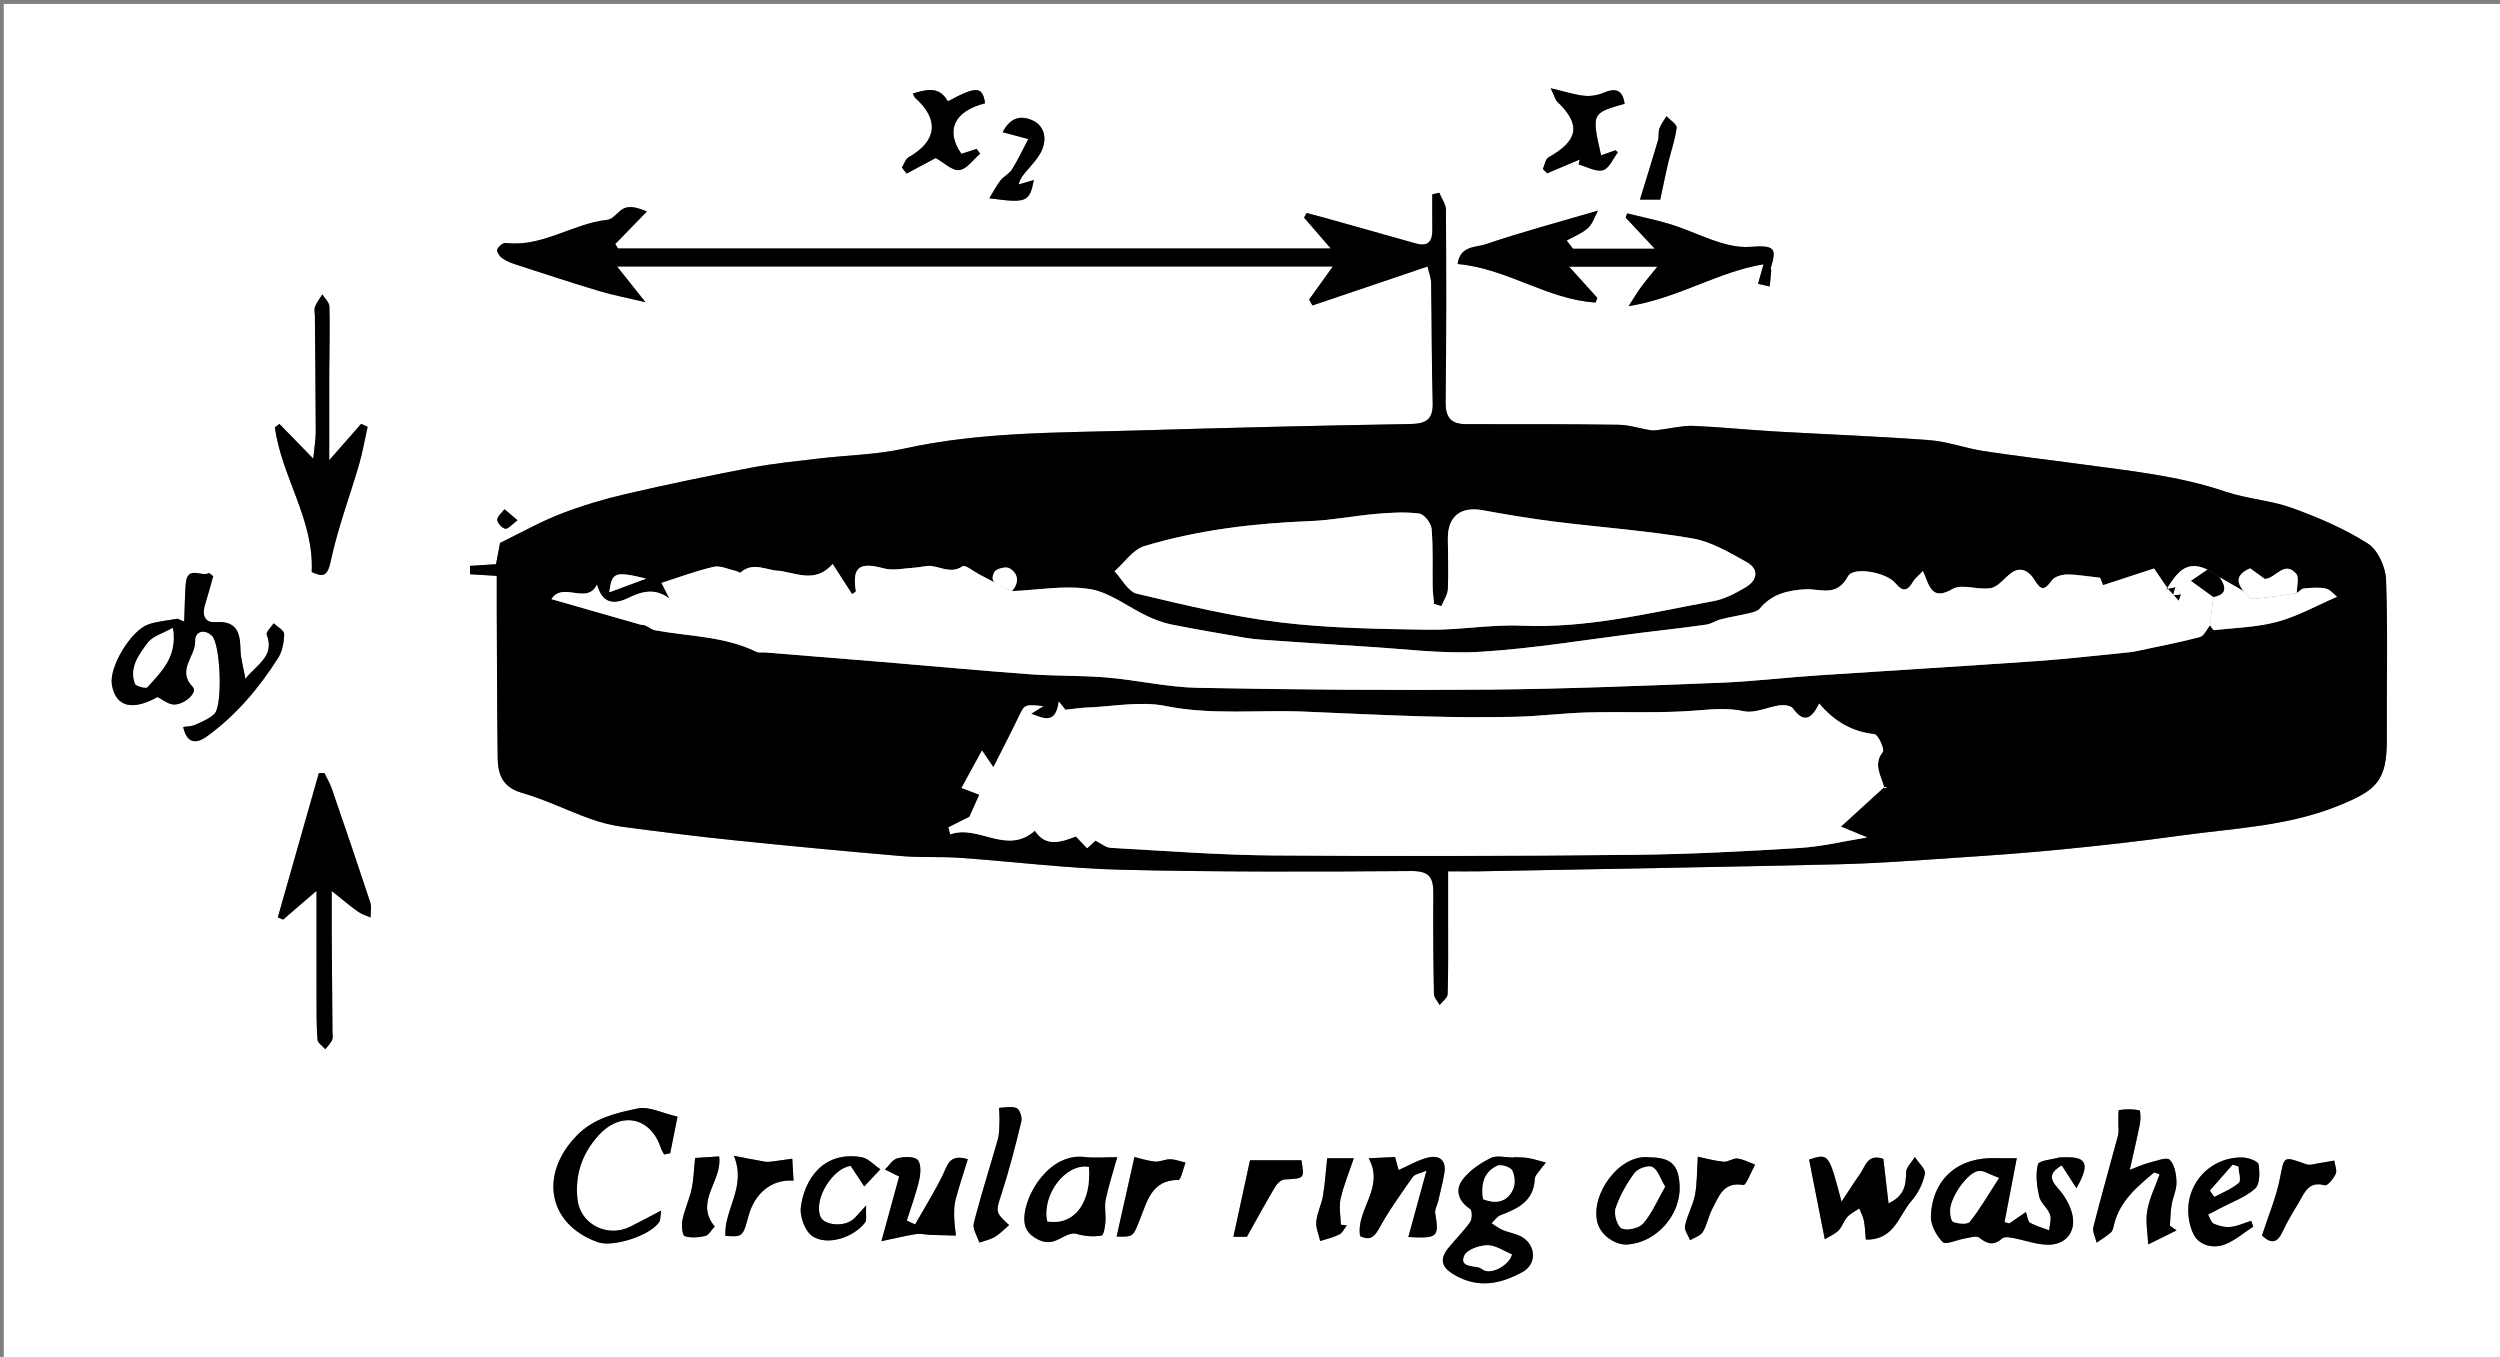 <?xml version="1.0" encoding="utf-8"?>
<!-- Generator: Adobe Illustrator 16.0.0, SVG Export Plug-In . SVG Version: 6.00 Build 0)  -->
<!DOCTYPE svg PUBLIC "-//W3C//DTD SVG 1.1//EN" "http://www.w3.org/Graphics/SVG/1.1/DTD/svg11.dtd">
<svg version="1.1" id="Layer_1" xmlns="http://www.w3.org/2000/svg" xmlns:xlink="http://www.w3.org/1999/xlink" x="0px" y="0px"
	 width="516.822px" height="280.539px" viewBox="0 0 516.822 280.539" enable-background="new 0 0 516.822 280.539"
	 xml:space="preserve">
<rect x="0" y="0" width="516.822" height="280.539" fill="#808080" stroke="none"/>
<g>
	<g>
		<path fill-rule="evenodd" clip-rule="evenodd" fill="#FFFFFF" d="M0.783,281.13c0-93.31,0-186.779,0-280.314
			c172.156,0,344.346,0,516.662,0c0,93.34,0,186.747,0,280.314C345.32,281.13,173.068,281.13,0.783,281.13z M275.112,51.364
			c-49.905,0-98.628,0-147.351,0c-0.194-0.305-0.388-0.61-0.581-0.915c2.182-2.241,4.363-4.481,6.544-6.722
			c-1.888-0.815-3.359-1.157-4.549-0.725c-1.323,0.48-2.322,2.303-3.579,2.437c-7.211,0.764-13.457,5.708-21.046,4.792
			c-0.556-0.067-1.48,0.708-1.753,1.309c-0.174,0.383,0.396,1.355,0.888,1.731c0.771,0.59,1.721,1.006,2.656,1.311
			c5.789,1.888,11.573,3.795,17.403,5.546c2.965,0.89,6.024,1.466,9.688,2.337c-2.319-2.913-3.947-4.957-5.876-7.379
			c49.441,0,98.31,0,147.98,0c-1.929,2.688-3.418,4.762-4.906,6.837c0.23,0.407,0.46,0.814,0.69,1.222
			c7.796-2.639,15.593-5.277,23.782-8.049c0.263,1.144,0.733,2.279,0.753,3.421c0.144,8.237,0.09,16.478,0.326,24.711
			c0.101,3.523-1.361,4.377-4.681,4.433c-18.834,0.314-37.666,0.774-56.495,1.333c-16.109,0.479-32.262,0.242-48.171,3.761
			c-5.681,1.256-11.619,1.332-17.43,2.023c-4.686,0.557-9.399,1.012-14.028,1.892c-8.693,1.655-17.365,3.451-25.983,5.453
			c-4.587,1.065-9.146,2.427-13.533,4.13c-4.17,1.617-8.101,3.852-12.485,5.984c-0.226,1.194-0.563,2.974-0.833,4.405
			c-2.091,0.133-3.74,0.237-5.389,0.341c0.007,0.575,0.014,1.15,0.021,1.725c1.647,0.101,3.294,0.202,5.518,0.338
			c0,2.347-0.01,4.797,0.002,7.248c0.049,10.108,0.051,20.219,0.189,30.327c0.046,3.405,0.954,6.118,4.98,7.271
			c4.794,1.371,9.327,3.63,14.036,5.331c2.189,0.79,4.498,1.391,6.802,1.699c7.738,1.033,15.488,2.001,23.254,2.802
			c11.482,1.183,22.976,2.272,34.477,3.252c3.975,0.338,8,0.074,11.983,0.355c11.14,0.783,22.259,2.203,33.407,2.468
			c19.981,0.475,39.979,0.42,59.968,0.265c3.988-0.03,4.548,1.627,4.521,4.815c-0.061,6.871,0.002,13.745,0.128,20.616
			c0.014,0.76,0.769,1.507,1.18,2.259c0.574-0.743,1.622-1.471,1.646-2.232c0.158-4.866,0.093-9.741,0.098-14.613
			c0.003-3.454,0-6.908,0-10.781c2.653,0,4.501,0.029,6.347-0.005c24.814-0.466,49.63-0.868,74.44-1.455
			c8.071-0.191,16.135-0.815,24.194-1.351c7.29-0.483,14.582-0.996,21.852-1.717c8.218-0.813,16.433-1.722,24.61-2.864
			c10.948-1.529,22.026-1.886,32.596-6.165c7.933-3.212,10.073-5.093,10.018-13.886c-0.069-10.952,0.241-21.914-0.157-32.852
			c-0.095-2.597-1.699-6.153-3.758-7.46c-4.833-3.068-10.232-5.393-15.645-7.35c-4.451-1.61-9.376-1.884-13.868-3.408
			c-9.686-3.289-19.754-4.273-29.771-5.649c-6.738-0.926-13.499-1.702-20.222-2.733c-3.752-0.576-7.415-1.962-11.174-2.245
			c-10.682-0.801-21.394-1.187-32.089-1.807c-5.57-0.322-11.128-0.909-16.701-1.138c-2.159-0.088-4.345,0.487-6.52,0.747
			c-0.724,0.086-1.474,0.272-2.175,0.167c-2.26-0.338-4.496-1.112-6.75-1.145c-10.49-0.152-20.982-0.133-31.475-0.127
			c-3.181,0.002-4.313-1.381-4.27-4.626c0.175-13.222,0.146-26.447,0.071-39.67c-0.007-1.182-0.896-2.359-1.374-3.54
			c-0.481,0.105-0.963,0.211-1.444,0.315c0,2.413-0.029,4.826,0.009,7.238c0.035,2.325-0.734,3.679-3.344,2.947
			c-6.373-1.787-12.741-3.589-19.113-5.378c-1.172-0.329-2.354-0.622-3.531-0.932c-0.177,0.316-0.354,0.632-0.532,0.948
			C271.24,46.893,272.892,48.799,275.112,51.364z M342.104,51.422c-6.259,0-11.589,0-16.919,0c-0.435-0.565-0.87-1.132-1.305-1.697
			c1.486-0.84,3.162-1.47,4.397-2.587c0.966-0.874,1.384-2.352,2.063-3.593c-8.239,2.419-15.803,4.434-23.196,6.947
			c-1.957,0.666-5.322,0.267-5.81,4.083c10.178,0.904,18.593,7.368,28.525,7.962c0.116-0.318,0.232-0.636,0.349-0.954
			c-1.824-2.025-3.649-4.049-5.815-6.452c6.304,0,11.923,0,18.238,0c-1.397,1.733-2.416,2.906-3.329,4.155
			c-0.846,1.158-1.58,2.398-2.627,4.008c10.368-1.684,18.507-7.128,27.903-8.661c-0.505,1.791-0.823,2.917-1.141,4.042
			c0.805,0.183,1.609,0.366,2.414,0.548c0.109-1.125,0.223-2.251,0.318-3.377c0.01-0.111-0.152-0.25-0.124-0.344
			c1.175-4.01,1.142-4.887-4.202-4.472c-5.433,0.422-11.149-3.076-16.774-4.747c-2.855-0.848-5.783-1.453-8.679-2.167
			c-0.109,0.287-0.219,0.574-0.328,0.861C337.904,46.941,339.745,48.905,342.104,51.422z M38.082,128.513
			c-0.467-0.203-0.933-0.405-1.4-0.607c-2.017,0.378-4.117,0.519-6.034,1.187c-3.549,1.236-8.097,8.734-7.522,12.39
			c0.584,3.717,3.183,6.061,9.457,2.612c0.953,0.509,1.854,1.233,2.871,1.48c2.205,0.536,5.562-2.356,4.424-3.521
			c-3.442-3.519,0.585-6.353,0.462-9.529c-0.075-1.923,1.79-2.638,3.449-1.128c1.816,1.651,2.312,14.434,0.543,16.167
			c-1.063,1.042-2.597,1.647-3.995,2.283c-0.73,0.333-1.625,0.307-2.458,0.445c0.701,3.132,2.393,3.737,4.887,1.939
			c6.053-4.363,10.76-9.983,14.731-16.212c0.882-1.384,1.224-3.288,1.252-4.961c0.012-0.722-1.404-1.468-2.171-2.205
			c-0.511,0.793-1.635,1.819-1.436,2.342c1.679,4.408-1.804,5.946-4.416,9.136c-0.467-2.646-0.985-4.311-1.012-5.983
			c-0.056-3.532-0.719-6.056-5.2-5.735c-2.316,0.166-2.758-1.619-2.109-3.674c0.607-1.923,1.115-3.876,1.667-5.817
			c-0.282-0.226-0.563-0.452-0.844-0.678c-1.544,0.997-4.544-1.812-4.842,2.387C38.203,123.386,38.178,125.952,38.082,128.513z
			 M67.066,159.813c-0.381,0.001-0.762,0.001-1.144,0.001c-2.829,9.942-5.657,19.885-8.486,29.827
			c0.361,0.156,0.722,0.313,1.083,0.468c2.013-1.731,4.026-3.463,6.916-5.949c0,8.118-0.012,14.947,0.005,21.775
			c0.007,2.989-0.029,5.986,0.189,8.962c0.052,0.702,1.053,1.335,1.617,2c0.479-0.617,1.09-1.177,1.394-1.871
			c0.232-0.528,0.092-1.226,0.088-1.848c-0.049-6.859-0.109-13.72-0.155-20.579c-0.016-2.43-0.002-4.859-0.002-8.411
			c2.465,1.957,3.904,3.195,5.448,4.285c0.762,0.538,1.717,0.802,2.585,1.19c-0.008-1.047,0.245-2.18-0.067-3.127
			c-2.59-7.868-5.268-15.707-7.963-23.539C68.195,161.894,67.575,160.872,67.066,159.813z M64.761,94.825
			c-2.864-2.94-4.937-5.067-7.009-7.195c-0.307,0.239-0.614,0.478-0.921,0.716c1.365,10.213,8.144,19.119,7.606,29.904
			c2.27,1.041,3.248,1.028,3.948-2.294c1.424-6.755,3.908-13.282,5.845-19.935c0.743-2.551,1.184-5.191,1.763-7.791
			c-0.444-0.204-0.889-0.408-1.333-0.612c-2.024,2.308-4.048,4.616-6.602,7.527c0-6.619-0.015-12.278,0.004-17.937
			c0.016-4.612,0.149-9.227,0.039-13.834c-0.02-0.851-0.951-1.68-1.462-2.52c-0.515,0.841-1.136,1.639-1.504,2.54
			c-0.219,0.535-0.045,1.232-0.04,1.856c0.068,7.985,0.167,15.971,0.182,23.956C65.28,90.91,64.974,92.614,64.761,94.825z
			 M429.256,245.624c3.264-5.672,1.585-6.585-3.111-6.348c-0.125,0.006-0.26-0.038-0.374-0.005c-1.563,0.453-4.25,0.618-4.465,1.433
			c-0.542,2.059-0.231,4.468,0.246,6.624c0.298,1.347,1.762,2.402,2.247,3.753c0.34,0.944-0.089,2.164-0.175,3.263
			c-1.337-0.501-2.741-0.88-3.976-1.565c-0.446-0.249-0.485-1.231-0.83-2.224c-1.339,0.926-2.378,1.645-3.416,2.363
			c-0.338-0.089-0.677-0.178-1.015-0.266c0.836-4.354,1.671-8.708,2.534-13.215c-1.871,0-2.987,0.044-4.098-0.007
			c-7.869-0.359-13.296,4.163-13.655,11.931c-0.084,1.82,1.125,4.07,2.453,5.421c0.612,0.622,2.94-0.492,4.502-0.74
			c1.033-0.164,2.479-0.664,3.061-0.186c1.695,1.396,3.041,1.667,4.765,0.137c0.418-0.371,1.438-0.215,2.141-0.084
			c2.364,0.442,4.697,1.323,7.065,1.406c3.835,0.135,6.131-2.632,5.223-6.35c-0.471-1.931-1.634-3.88-2.985-5.363
			c-1.92-2.108-1.471-3.325,0.82-4.695C427.222,242.472,428.127,243.876,429.256,245.624z M312.909,239.221
			c0,0.026,0,0.053-0.001,0.08c-1.618,0-3.511-0.536-4.796,0.119c-2.206,1.124-4.502,2.663-5.889,4.641
			c-1.407,2.008-0.694,4.328,1.709,5.867c0.434,0.277,0.445,2.064,0.001,2.699c-1.328,1.9-3.031,3.534-4.492,5.349
			c-1.857,2.309-1.537,3.96,1.219,5.569c4.953,2.893,9.592,1.883,14.124-0.611c2.774-1.526,2.823-5.151,0.146-7.021
			c-1.227-0.857-2.907-1.041-4.333-1.646c-0.803-0.342-1.505-0.923-2.252-1.396c0.621-0.573,1.147-1.403,1.882-1.678
			c3.584-1.338,6.82-2.905,7.046-7.413c0.018-0.346,0.196-0.725,0.404-1.013c0.602-0.83,1.259-1.621,1.894-2.429
			c-1.226-0.318-2.438-0.712-3.68-0.933C314.916,239.233,313.905,239.274,312.909,239.221z M385.718,256.255
			c5.938,0.144,6.8-5.027,9.472-8.041c1.335-1.507,2.344-3.569,2.734-5.532c0.197-0.984-1.318-2.312-2.059-3.483
			c-0.642,1.06-1.806,2.111-1.819,3.178c-0.034,2.591-0.286,4.815-3.629,6.404c-0.396-3.383-0.743-6.355-1.075-9.205
			c-3.286-1.133-3.701,1.543-4.83,3.135c-1.149,1.62-2.209,3.304-3.816,5.725c-2.635-10.015-2.635-10.015-6.7-8.725
			c1.048,5.322,2.078,10.557,3.242,16.475c0.924-0.569,2.046-1.027,2.84-1.815c0.769-0.765,1.078-1.978,1.814-2.789
			c0.665-0.732,1.636-1.187,2.471-1.764c0.333,0.854,0.798,1.684,0.966,2.57C385.572,253.673,385.603,255,385.718,256.255z
			 M445.343,242.356c0.372,0.145,0.742,0.288,1.114,0.433c-0.886,2.489-2.11,4.92-2.556,7.485c-0.391,2.249,0.094,4.649,0.192,6.982
			c1.955-0.967,3.91-1.935,5.866-2.901c-0.46-0.319-0.92-0.639-1.379-0.958c0.106-1.429,0.115-2.873,0.347-4.28
			c0.263-1.593,1.051-3.16,1.012-4.724c-0.041-1.608-0.373-3.65-1.404-4.636c-0.65-0.62-2.841,0.271-4.304,0.635
			c-1.135,0.282-2.212,0.798-3.956,1.449c0.769-3.424,1.515-6.496,2.119-9.597c0.176-0.905,0.098-2.669-0.122-2.712
			c-1.372-0.267-2.834-0.262-4.219-0.043c-0.182,0.028-0.096,1.794-0.121,2.755c-0.021,0.82,0.142,1.685-0.063,2.453
			c-1.688,6.322-3.504,12.612-5.105,18.956c-0.242,0.959,0.428,2.147,0.675,3.229c1.001-0.699,2.076-1.317,2.97-2.135
			c0.406-0.371,0.503-1.123,0.655-1.725C438.279,248.214,441.848,245.316,445.343,242.356z M140.063,230.841
			c-3.273-0.748-5.923-2.169-8.177-1.698c-4.523,0.944-9.167,2.001-12.695,5.656c-7.833,8.118-5.856,18.354,4.407,22
			c3.116,1.106,10.825-1.368,12.658-4.154c0.336-0.511,0.245-1.303,0.417-2.384c-2.398,1.255-4.367,2.318-6.365,3.322
			c-4.686,2.354-10.31-0.447-10.916-5.533c-0.607-5.092,0.937-9.623,4.373-13.373c4.652-5.076,10.796-3.728,12.873,2.694
			c0.146,0.452,0.434,0.859,0.656,1.287c0.417-0.081,0.833-0.162,1.251-0.243C139.065,235.814,139.586,233.215,140.063,230.841z
			 M185.882,243.223c-1.07,3.904-2.198,8.017-3.663,13.358c3.169-0.66,5.178-1.159,7.218-1.468c0.919-0.139,1.896,0.131,2.849,0.167
			c1.773,0.067,3.548,0.098,5.322,0.146c-0.127-1.31-0.337-2.618-0.358-3.929c-0.02-1.178-0.005-2.404,0.296-3.529
			c0.747-2.786,1.666-5.525,2.527-8.324c-3.862-1.181-4.187,1.26-5.183,3.281c-1.722,3.492-3.79,6.815-5.713,10.21
			c-0.573-0.267-1.146-0.533-1.719-0.799c0.881-2.811,1.918-5.584,2.575-8.446c0.308-1.34,0.408-3.402-0.356-4.128
			c-0.805-0.764-2.838-0.649-4.174-0.302c-0.983,0.256-1.708,1.503-2.549,2.309C183.88,242.229,184.804,242.688,185.882,243.223z
			 M230.963,239.226c-2.546,0-4.667,0.216-6.729-0.04c-7.182-0.89-12.321,7.568-12.476,12.541c-0.061,1.974,0.604,3.405,2.892,4.545
			c3.448,1.716,5.057-1.425,7.612-1.269c1.841,0.549,3.697,0.729,5.467,0.417c0.423-0.074,0.71-1.781,0.787-2.759
			c0.122-1.558-0.244-3.186,0.063-4.689C229.139,245.22,230.038,242.536,230.963,239.226z M291.145,255.729
			c6.132,0.32,6.382-0.016,5.551-4.918c-0.129-0.763,0.416-1.631,0.608-2.46c0.444-1.926,0.938-3.843,1.273-5.788
			c0.468-2.705-1.002-3.843-3.422-3.247c-2.017,0.496-3.877,1.625-6.024,2.569c-0.197-0.728-0.452-1.668-0.731-2.697
			c-1.927,0.094-3.587,0.175-5.452,0.267c3.394,6.142-2.669,10.564-1.779,16.081c1.716,0.827,2.771,0.531,3.896-1.53
			c2.038-3.735,4.558-7.215,7.004-10.711c0.402-0.575,1.461-0.691,2.838-1.29C293.541,246.984,292.4,251.146,291.145,255.729z
			 M341.006,239.26c-6.14-0.808-12.261,7.6-10.776,13.458c0.655,2.585,3.652,4.784,6.357,4.548
			c5.925-0.518,10.87-6.124,10.641-12.064C347.057,240.81,345.464,239.287,341.006,239.26z M465.793,253.592
			c-0.132-0.405-0.264-0.811-0.396-1.216c-1.408,0.441-2.793,1.1-4.233,1.258c-1.145,0.126-2.433-0.181-3.505-0.646
			c-0.564-0.245-0.804-1.24-1.189-1.896c0.869-0.455,1.741-0.904,2.607-1.365c2.419-1.287,5.146-2.232,7.122-4.013
			c0.997-0.897,0.979-3.365,0.709-5.007c-0.108-0.658-2.113-1.389-3.274-1.423c-5.177-0.154-9.91,3.34-11.045,8.691
			c-0.491,2.317-0.146,5.283,0.963,7.338c1.177,2.179,4.078,2.91,6.565,1.876C462.156,256.342,463.912,254.816,465.793,253.592z
			 M320.581,18.244c0.828,1.747,0.952,2.399,1.342,2.771c4.959,4.731,4.412,8.04-1.794,11.509c-0.64,0.357-0.793,1.586-1.172,2.41
			c0.294,0.296,0.588,0.593,0.881,0.89c2.246-0.949,4.492-1.896,6.738-2.844c-0.074,0.344-0.148,0.688-0.222,1.031
			c1.693,0.458,3.564,1.57,5.028,1.175c1.273-0.344,2.088-2.39,3.08-3.702c0.009-0.01-0.318-0.274-0.479-0.421
			c-0.987,0.346-1.974,0.692-2.993,1.048c-1.977-8.709-1.969-8.727,4.866-10.654c-0.418-2.828-1.743-3.397-4.442-2.246
			c-1.19,0.508-2.651,0.729-3.935,0.587C325.484,19.578,323.534,18.937,320.581,18.244z M193.435,32.669
			c1.679,0.931,3.384,2.653,4.882,2.49c1.541-0.169,2.88-2.178,4.308-3.382c-0.241-0.33-0.481-0.66-0.721-0.99
			c-1.059,0.338-2.117,0.678-3.159,1.012c-3.365-4.836-1.481-8.832,4.899-10.449c-0.526-3.531-1.759-3.604-7.688-0.401
			c-1.814-3.215-4.426-2.45-7.25-1.616c0.256,0.489,0.32,0.758,0.489,0.908c5.041,4.454,4.519,8.945-1.34,12.257
			c-0.657,0.372-0.944,1.398-1.402,2.121c0.32,0.422,0.64,0.845,0.96,1.267C189.459,34.792,191.507,33.698,193.435,32.669z
			 M208.601,253.271c-2.961-2.778-2.768-2.717-1.486-6.705c1.559-4.847,2.826-9.794,4.024-14.744
			c0.202-0.836-0.334-2.47-0.964-2.746c-1.023-0.448-2.404-0.08-3.635-0.057c0.031,0.972,0.116,1.944,0.079,2.914
			c-0.045,1.187-0.01,2.422-0.328,3.546c-1.639,5.811-3.5,11.562-4.984,17.41c-0.294,1.157,0.73,2.649,1.146,3.987
			c1.075-0.376,2.235-0.606,3.201-1.169C206.669,255.117,207.497,254.207,208.601,253.271z M175.858,241.026
			c1.201,1.812,2.004,3.025,2.807,4.238c1.108-1.183,2.217-2.365,3.325-3.546c-1.305-0.866-2.522-2.279-3.931-2.507
			c-8.088-1.308-11.846,4.858-12.509,10.433c-0.229,1.923,0.928,4.963,2.45,5.942c3.1,1.992,8.451,0.239,10.826-2.842
			c0.412-0.536,0.13-1.608,0.22-3.532c-1.518,1.618-2.09,2.418-2.838,2.988c-1.976,1.508-5.904,1.054-6.596-0.684
			C168.108,247.739,172.304,241.42,175.858,241.026z M467.621,255.414c1.891,1.8,3.168,1.547,4.236-0.763
			c0.951-2.054,2.128-4.01,3.305-5.95c1.225-2.021,2.013-4.652,5.466-3.661c0.509,0.146,1.805-1.398,2.233-2.38
			c0.317-0.728-0.18-1.812-0.314-2.736c-0.981,0.17-1.961,0.364-2.947,0.503c-0.955,0.134-2.04,0.547-2.858,0.254
			c-4.806-1.722-4.485-1.72-5.427,2.984C470.529,247.59,468.932,251.354,467.621,255.414z M350.992,239.13
			c-0.218,3.269-0.144,5.66-0.597,7.946c-0.429,2.163-1.605,4.176-2.059,6.337c-0.185,0.878,0.673,1.974,1.056,2.97
			c0.903-0.556,2.147-0.906,2.635-1.714c0.882-1.463,1.155-3.283,1.967-4.804c1.352-2.528,2.265-5.632,6.42-4.894
			c0.536,0.095,1.59-2.729,2.404-4.2c-1.209-0.446-2.391-1.115-3.635-1.266c-0.921-0.11-1.952,0.75-2.882,0.656
			C354.34,239.963,352.413,239.423,350.992,239.13z M230.839,255.631c3.6,0.087,3.389-0.041,4.799-3.511
			c1.499-3.686,2.38-8.216,7.992-8.2c0.482,0.002,0.97-2.327,1.456-3.574c-1.053-0.246-2.102-0.664-3.16-0.69
			c-1.057-0.027-2.152,0.589-3.181,0.475c-1.703-0.188-3.366-0.737-4.222-0.94C233.211,245.049,232.053,250.217,230.839,255.631z
			 M149.957,255.481c3.504,0.29,3.64,0.17,4.764-4.055c1.257-4.722,4.781-7.705,9.324-7.352c-0.091-1.563-0.177-3.051-0.264-4.538
			c-1.371,0.193-2.74,0.402-4.114,0.574c-0.51,0.063-1.045,0.129-1.543,0.043c-1.979-0.341-3.946-0.74-6.401-1.21
			C154.372,245.422,149.671,249.975,149.957,255.481z M258.414,239.86c-1.157,5.337-2.282,10.527-3.431,15.826
			c1.178,0,2.357,0,2.777,0c2.138-3.811,3.943-7.136,5.878-10.386c0.393-0.661,1.249-1.44,1.928-1.475
			c4.122-0.211,4.125-0.145,3.468-3.966C265.218,239.86,261.47,239.86,258.414,239.86z M204.527,40.984
			c7.716,1.05,8.296,0.801,9.198-3.761c-1.136,0.327-2.147,0.619-3.159,0.91c0.383-1.451,1.216-2.262,1.965-3.145
			c0.873-1.029,1.81-2.042,2.477-3.201c1.653-2.866,0.999-5.783-1.638-6.936c-2.843-1.243-4.804-0.067-6.086,2.479
			c1.899,0.508,3.595,0.962,5.291,1.416c-1.104,2.1-2.11,4.26-3.355,6.272c-0.561,0.906-1.707,1.43-2.388,2.286
			C206.032,38.309,205.448,39.486,204.527,40.984z M147.754,253.555c-4.305-5.152,1.661-9.438,0.911-14.491
			c-2.089,0.136-3.945,0.257-4.958,0.322c-0.279,2.607-0.318,4.569-0.734,6.449c-0.476,2.15-1.445,4.194-1.887,6.35
			c-0.225,1.095-0.059,3.156,0.45,3.34c1.272,0.458,2.882,0.282,4.273-0.022C146.495,255.352,146.994,254.354,147.754,253.555z
			 M279.867,239.452c-2.243,0-4.158,0-5.502,0c-0.294,2.764-0.446,5.282-0.866,7.757c-0.307,1.806-1.21,3.527-1.385,5.332
			c-0.125,1.3,0.513,2.674,0.81,4.015c1.325-0.435,2.718-0.734,3.947-1.357c0.66-0.335,1.04-1.223,1.547-1.86
			c-0.41-0.056-0.82-0.11-1.23-0.165c-0.043-1.789-0.426-3.654-0.049-5.351C277.747,245.085,278.856,242.459,279.867,239.452z
			 M343.214,41.266c0.616-2.861,1.091-5.263,1.656-7.642c0.573-2.412,1.438-4.777,1.736-7.216c0.085-0.7-1.352-1.586-2.09-2.387
			c-0.501,0.84-1.134,1.631-1.461,2.534c-0.277,0.765-0.073,1.697-0.307,2.49c-1.169,3.981-2.411,7.941-3.724,12.22
			C340.588,41.266,342.012,41.266,343.214,41.266z M106.987,107.561c-1.195-1.019-1.943-1.656-2.692-2.293
			c-0.536,0.725-1.489,1.451-1.486,2.176c0.001,0.661,0.96,1.734,1.636,1.856C105.026,109.405,105.802,108.422,106.987,107.561z"/>
		<path fill-rule="evenodd" clip-rule="evenodd" d="M275.112,51.364c-2.221-2.564-3.872-4.471-5.523-6.377
			c0.178-0.316,0.355-0.632,0.532-0.948c1.178,0.31,2.359,0.603,3.531,0.932c6.372,1.789,12.74,3.591,19.113,5.378
			c2.609,0.732,3.379-0.622,3.344-2.947c-0.038-2.412-0.009-4.825-0.009-7.238c0.481-0.104,0.963-0.21,1.444-0.315
			c0.479,1.18,1.367,2.357,1.374,3.54c0.075,13.224,0.104,26.448-0.071,39.67c-0.043,3.245,1.089,4.628,4.27,4.626
			c10.492-0.006,20.984-0.025,31.475,0.127c2.254,0.032,4.49,0.806,6.75,1.145c0.701,0.105,1.451-0.081,2.175-0.167
			c2.175-0.26,4.36-0.835,6.52-0.747c5.573,0.229,11.131,0.816,16.701,1.138c10.695,0.62,21.407,1.006,32.089,1.807
			c3.759,0.282,7.422,1.669,11.174,2.245c6.723,1.031,13.483,1.807,20.222,2.733c10.017,1.376,20.085,2.36,29.771,5.649
			c4.492,1.524,9.417,1.798,13.868,3.408c5.412,1.958,10.812,4.282,15.645,7.35c2.059,1.307,3.663,4.863,3.758,7.46
			c0.398,10.938,0.088,21.9,0.157,32.852c0.056,8.793-2.085,10.674-10.018,13.886c-10.569,4.279-21.647,4.636-32.596,6.165
			c-8.178,1.143-16.393,2.051-24.61,2.864c-7.27,0.721-14.562,1.233-21.852,1.717c-8.06,0.535-16.123,1.159-24.194,1.351
			c-24.811,0.587-49.626,0.989-74.44,1.455c-1.846,0.034-3.693,0.005-6.347,0.005c0,3.873,0.003,7.327,0,10.781
			c-0.005,4.872,0.061,9.747-0.098,14.613c-0.024,0.762-1.072,1.489-1.646,2.232c-0.411-0.752-1.166-1.499-1.18-2.259
			c-0.126-6.871-0.188-13.745-0.128-20.616c0.027-3.188-0.532-4.846-4.521-4.815c-19.988,0.155-39.987,0.21-59.968-0.265
			c-11.148-0.265-22.267-1.685-33.407-2.468c-3.983-0.281-8.008-0.018-11.983-0.355c-11.501-0.979-22.995-2.069-34.477-3.252
			c-7.766-0.801-15.516-1.769-23.254-2.802c-2.305-0.309-4.613-0.909-6.802-1.699c-4.709-1.701-9.242-3.96-14.036-5.331
			c-4.026-1.152-4.934-3.865-4.98-7.271c-0.138-10.107-0.14-20.218-0.189-30.327c-0.012-2.451-0.002-4.901-0.002-7.248
			c-2.223-0.136-3.871-0.237-5.518-0.338c-0.007-0.574-0.014-1.149-0.021-1.725c1.649-0.104,3.298-0.208,5.389-0.341
			c0.271-1.431,0.608-3.211,0.833-4.405c4.384-2.132,8.315-4.367,12.485-5.984c4.388-1.703,8.946-3.065,13.533-4.13
			c8.619-2.002,17.291-3.798,25.983-5.453c4.629-0.88,9.342-1.335,14.028-1.892c5.811-0.691,11.749-0.767,17.43-2.023
			c15.91-3.52,32.062-3.283,48.171-3.761c18.829-0.559,37.661-1.019,56.495-1.333c3.319-0.056,4.781-0.909,4.681-4.433
			c-0.236-8.233-0.183-16.474-0.326-24.711c-0.02-1.143-0.49-2.277-0.753-3.421c-8.189,2.772-15.986,5.41-23.782,8.049
			c-0.23-0.407-0.46-0.814-0.69-1.222c1.488-2.075,2.978-4.149,4.906-6.837c-49.67,0-98.539,0-147.98,0
			c1.929,2.422,3.557,4.466,5.876,7.379c-3.664-0.872-6.723-1.447-9.688-2.337c-5.831-1.75-11.615-3.658-17.403-5.546
			c-0.935-0.305-1.885-0.721-2.656-1.311c-0.492-0.376-1.063-1.348-0.888-1.731c0.272-0.602,1.197-1.376,1.753-1.309
			c7.59,0.917,13.835-4.027,21.046-4.792c1.257-0.133,2.256-1.957,3.579-2.437c1.189-0.432,2.661-0.091,4.549,0.725
			c-2.181,2.241-4.363,4.481-6.544,6.722c0.193,0.305,0.387,0.61,0.581,0.915C176.484,51.364,225.207,51.364,275.112,51.364z
			 M463.89,122.241c-1.683-0.969-3.365-1.938-5.047-2.907c-0.831-0.522-1.663-1.044-2.494-1.567
			c-4.543-2.242-6.482,0.959-8.471,4.051l0.184-0.248c-0.869-1.276-1.739-2.552-2.761-4.051c-3.06,1.002-6.637,2.174-10.54,3.453
			c-0.182-0.453-0.551-1.374-0.615-1.535c-2.7-0.291-4.778-0.684-6.852-0.669c-1.067,0.007-2.556,0.432-3.11,1.204
			c-1.462,2.033-2.19,2.266-3.623-0.106c-0.897-1.487-2.614-2.976-4.761-1.429c-1.439,1.037-2.674,2.845-4.22,3.135
			c-2.594,0.486-5.947-0.969-7.938,0.188c-4.409,2.562-4.763-0.697-6.121-3.708c-0.865,0.922-1.627,1.494-2.068,2.251
			c-1.145,1.965-2.139,2.075-3.631,0.249c-1.797-2.203-8.658-3.523-9.805-1.393c-2.36,4.384-5.725,2.487-8.837,2.665
			c-3.605,0.206-6.926,0.992-9.383,3.987c-0.449,0.548-1.402,0.769-2.168,0.953c-1.93,0.466-3.898,0.769-5.824,1.25
			c-1.053,0.263-2.02,0.962-3.074,1.112c-4.531,0.643-9.081,1.152-13.624,1.713c-11.002,1.357-21.972,3.23-33.016,3.901
			c-7.898,0.48-15.898-0.613-23.848-1.078c-7.063-0.412-14.119-0.917-21.177-1.401c-1.239-0.085-2.482-0.21-3.705-0.422
			c-5.081-0.879-10.169-1.727-15.224-2.742c-1.733-0.348-3.44-1.011-5.047-1.769c-3.944-1.86-7.657-4.883-11.768-5.544
			c-5.213-0.839-10.727,0.194-16.11,0.42c1.496-1.777,1.381-3.587-0.541-4.734c-0.685-0.409-2.738,0.103-3.096,0.769
			c-1.296,2.415,1.091,2.676,2.494,3.449c-1.883-0.984-3.764-1.973-5.648-2.954c-1.166-0.608-2.877-2.023-3.411-1.669
			c-2.325,1.544-4.317,0.228-6.461-0.049c-1.067-0.138-2.193,0.259-3.298,0.32c-2.197,0.122-4.538,0.703-6.569,0.158
			c-5.048-1.355-6.563-0.28-5.741,4.755c0.016,0.096-0.328,0.25-0.795,0.586c-1.275-1.981-2.54-3.944-4.014-6.235
			c-3.245,3.659-6.722,2.211-10.123,1.552c-0.236-0.045-0.471-0.089-0.706-0.133c-2.736,0.008-5.56-2.049-8.218,0.353
			c-0.123,0.111-0.643-0.272-0.995-0.349c-1.524-0.331-3.175-1.161-4.558-0.843c-3.646,0.836-7.177,2.175-10.783,3.323
			c0.642,1.262,1.146,2.256,1.652,3.25c-3.006-2.308-5.822-1.454-8.505-0.146c-3.178,1.548-5.404,1.052-6.499-2.73
			c-2.085,4.248-7.056-0.747-9.397,2.977c6.515,1.866,12.537,3.59,18.559,5.314c1.012-0.138,1.854,0.937,2.861,1.123
			c7.011,1.295,14.306,1.198,20.917,4.441c0.517,0.253,1.232,0.095,1.854,0.146c8.017,0.646,16.035,1.283,24.05,1.95
			c10.209,0.85,20.412,1.807,30.628,2.554c5.338,0.391,10.719,0.228,16.049,0.682c6.233,0.532,12.422,2.004,18.648,2.121
			c20.111,0.38,40.232,0.542,60.347,0.369c15.911-0.138,31.821-0.801,47.725-1.417c6.637-0.257,13.249-1.057,19.88-1.502
			c15.231-1.021,30.472-1.919,45.7-2.989c6.404-0.45,12.787-1.207,19.179-1.832c0.494-0.048,0.985-0.15,1.472-0.255
			c4.307-0.921,8.641-1.743,12.895-2.865c0.859-0.227,1.414-1.601,2.109-2.446c0.285,0.355,0.607,1.042,0.851,1.015
			c4.383-0.483,8.88-0.596,13.097-1.735c4.134-1.116,7.98-3.295,12.31-5.161c-0.629-0.482-1.399-1.495-2.345-1.7
			c-1.445-0.312-3.02-0.148-4.522-0.011c-0.508,0.047-0.968,0.628-1.45,0.966c-0.015-1.376,0.544-3.267-0.147-4.036
			c-2.475-2.756-4.124,0.925-6.444,1.113c-0.904-0.653-1.969-1.422-3.063-2.211C462.773,118.543,461.896,119.999,463.89,122.241z
			 M389.532,162.953c-0.486-2.465-2.464-4.771-0.291-7.535c0.399-0.508-0.983-3.563-1.738-3.645
			c-4.668-0.509-8.312-2.654-11.42-6.336c-1.56,3.185-3.176,4.182-5.454,0.984c-0.407-0.571-1.809-0.73-2.688-0.612
			c-2.495,0.338-5.121,1.696-7.396,1.22c-3.369-0.705-6.436-0.429-9.785-0.154c-7.482,0.613-15.043,0.2-22.565,0.405
			c-4.963,0.135-9.913,0.782-14.876,0.897c-6.235,0.146-12.48,0.096-18.716-0.074c-8.326-0.229-16.647-0.645-24.97-0.994
			c-9.552-0.401-19.095,0.771-28.69-1.161c-5.21-1.05-10.871,0.118-16.327,0.324c-1.272,0.049-2.539,0.258-4.362,0.452
			c0.019,0.023-0.478-0.588-1.377-1.695c-0.626,4.903-3.264,3.402-5.709,2.519c0.714-0.446,1.429-0.892,2.52-1.572
			c-3.934-0.383-3.863-0.349-5.082,2.188c-1.713,3.565-3.543,7.074-5.244,10.448c-0.912-1.34-1.76-2.585-2.355-3.459
			c-1.542,2.821-2.882,5.273-4.226,7.732c1.139,0.432,2.338,0.887,3.679,1.396c-0.849,1.9-1.543,3.454-2.043,4.573
			c-1.665,0.838-3.003,1.511-4.342,2.185c0.127,0.48,0.254,0.961,0.381,1.442c5.796-2.103,11.663,4.414,17.489-0.768
			c2.18,3.431,5.323,2.43,8.465,1.197c0.742,0.776,1.484,1.554,2.332,2.439c0.767-0.704,1.38-1.266,1.719-1.576
			c1.156,0.57,2.126,1.437,3.142,1.493c11.186,0.623,22.377,1.49,33.572,1.578c24.853,0.193,49.709,0.113,74.562-0.13
			c11.424-0.112,22.851-0.711,34.256-1.414c4.711-0.29,9.371-1.435,14.007-2.184c-1.909-0.784-3.93-1.613-5.438-2.232
			c3.184-2.904,6.091-5.557,8.999-8.209c0.194,0.05,0.389,0.1,0.582,0.149C389.939,162.869,389.735,162.91,389.532,162.953z
			 M297.974,125.306c-0.505-0.155-1.01-0.31-1.516-0.464c-0.101-1.188-0.272-2.373-0.291-3.562
			c-0.062-3.994,0.124-8.005-0.219-11.972c-0.1-1.163-1.54-3.012-2.546-3.141c-2.918-0.373-5.94-0.189-8.898,0.065
			c-4.552,0.391-9.071,1.316-13.625,1.493c-11.638,0.452-23.145,1.812-34.292,5.165c-2.367,0.712-4.132,3.422-6.175,5.212
			c1.524,1.598,2.809,4.199,4.61,4.627c9.794,2.327,19.643,4.712,29.613,5.927c10.11,1.231,20.38,1.354,30.587,1.521
			c6.438,0.105,12.91-1.111,19.328-0.833c13.548,0.587,26.527-2.665,39.638-5.073c2.339-0.43,4.628-1.635,6.703-2.877
			c2.533-1.517,2.701-3.781,0.209-5.178c-3.585-2.008-7.36-4.251-11.307-4.925c-9.371-1.599-18.897-2.264-28.344-3.448
			c-4.997-0.626-9.974-1.461-14.93-2.362c-4.557-0.827-7.226,1.243-7.209,5.849c0.013,3.492,0.17,6.989,0.012,10.472
			C299.268,122.989,298.445,124.14,297.974,125.306z M125.958,122.438c2.51-0.929,5.067-1.876,7.625-2.822
			C127.028,118.032,126.51,118.295,125.958,122.438z"/>
		<path fill-rule="evenodd" clip-rule="evenodd" d="M342.104,51.422c-2.359-2.517-4.2-4.481-6.041-6.445
			c0.109-0.287,0.219-0.574,0.328-0.861c2.896,0.715,5.823,1.319,8.679,2.167c5.625,1.671,11.342,5.169,16.774,4.747
			c5.344-0.415,5.377,0.461,4.202,4.472c-0.028,0.094,0.134,0.232,0.124,0.344c-0.096,1.126-0.209,2.252-0.318,3.377
			c-0.805-0.182-1.609-0.365-2.414-0.548c0.317-1.126,0.636-2.251,1.141-4.042c-9.396,1.532-17.535,6.977-27.903,8.661
			c1.047-1.609,1.781-2.85,2.627-4.008c0.913-1.249,1.932-2.422,3.329-4.155c-6.315,0-11.935,0-18.238,0
			c2.166,2.403,3.991,4.427,5.815,6.452c-0.116,0.318-0.232,0.636-0.349,0.954c-9.933-0.595-18.348-7.059-28.525-7.962
			c0.487-3.817,3.853-3.417,5.81-4.083c7.394-2.514,14.957-4.528,23.196-6.947c-0.679,1.241-1.097,2.719-2.063,3.593
			c-1.235,1.117-2.911,1.747-4.397,2.587c0.435,0.565,0.87,1.132,1.305,1.697C330.516,51.422,335.846,51.422,342.104,51.422z"/>
		<path fill-rule="evenodd" clip-rule="evenodd" d="M38.082,128.513c0.096-2.561,0.121-5.127,0.302-7.681
			c0.298-4.198,3.297-1.39,4.842-2.387c0.281,0.226,0.563,0.452,0.844,0.678c-0.551,1.94-1.059,3.894-1.667,5.817
			c-0.648,2.055-0.207,3.839,2.109,3.674c4.481-0.321,5.145,2.203,5.2,5.735c0.027,1.673,0.545,3.338,1.012,5.983
			c2.612-3.19,6.095-4.729,4.416-9.136c-0.199-0.522,0.925-1.548,1.436-2.342c0.767,0.736,2.184,1.482,2.171,2.205
			c-0.028,1.674-0.37,3.578-1.252,4.961c-3.972,6.229-8.678,11.849-14.731,16.212c-2.494,1.798-4.187,1.192-4.887-1.939
			c0.833-0.139,1.728-0.112,2.458-0.445c1.397-0.636,2.932-1.241,3.995-2.283c1.768-1.733,1.272-14.516-0.543-16.167
			c-1.659-1.509-3.524-0.794-3.449,1.128c0.123,3.176-3.904,6.01-0.462,9.529c1.138,1.164-2.219,4.057-4.424,3.521
			c-1.017-0.247-1.917-0.972-2.871-1.479c-6.273,3.447-8.872,1.104-9.456-2.613c-0.575-3.655,3.974-11.153,7.522-12.39
			c1.917-0.667,4.017-0.809,6.034-1.187C37.149,128.108,37.615,128.311,38.082,128.513z M35.743,129.806
			c-2.078,1.177-4.196,1.725-5.206,3.091c-1.779,2.409-3.859,5.083-2.624,8.45c0.19,0.517,2.282,1.025,2.552,0.716
			C33.243,138.883,36.704,135.944,35.743,129.806z"/>
		<path fill-rule="evenodd" clip-rule="evenodd" d="M67.066,159.813c0.509,1.059,1.128,2.08,1.508,3.185
			c2.695,7.832,5.373,15.671,7.963,23.539c0.312,0.947,0.059,2.08,0.067,3.127c-0.868-0.389-1.823-0.652-2.585-1.19
			c-1.544-1.09-2.983-2.328-5.448-4.285c0,3.552-0.014,5.981,0.002,8.411c0.046,6.859,0.106,13.72,0.155,20.579
			c0.004,0.622,0.144,1.319-0.088,1.848c-0.304,0.694-0.915,1.254-1.394,1.871c-0.564-0.665-1.565-1.298-1.617-2
			c-0.218-2.976-0.182-5.973-0.189-8.962c-0.017-6.828-0.005-13.657-0.005-21.775c-2.89,2.486-4.902,4.218-6.916,5.949
			c-0.361-0.155-0.722-0.312-1.083-0.468c2.829-9.942,5.657-19.885,8.486-29.827C66.304,159.814,66.686,159.814,67.066,159.813z"/>
		<path fill-rule="evenodd" clip-rule="evenodd" d="M64.761,94.825c0.213-2.211,0.519-3.915,0.516-5.618
			c-0.015-7.985-0.114-15.971-0.182-23.956c-0.005-0.624-0.179-1.321,0.04-1.856c0.369-0.901,0.99-1.699,1.504-2.54
			c0.511,0.84,1.442,1.669,1.462,2.52c0.11,4.608-0.023,9.222-0.039,13.834c-0.019,5.659-0.004,11.318-0.004,17.937
			c2.553-2.911,4.577-5.219,6.602-7.527c0.444,0.205,0.889,0.409,1.333,0.612c-0.579,2.6-1.02,5.24-1.763,7.791
			c-1.937,6.653-4.421,13.18-5.845,19.935c-0.701,3.322-1.679,3.334-3.948,2.294c0.538-10.785-6.241-19.691-7.606-29.904
			c0.307-0.239,0.614-0.478,0.921-0.716C59.824,89.758,61.896,91.885,64.761,94.825z"/>
		<path fill-rule="evenodd" clip-rule="evenodd" d="M429.256,245.624c-1.129-1.748-2.034-3.152-3.043-4.717
			c-2.291,1.37-2.74,2.587-0.82,4.695c1.352,1.483,2.515,3.433,2.985,5.363c0.908,3.718-1.388,6.484-5.223,6.35
			c-2.368-0.083-4.701-0.964-7.065-1.406c-0.702-0.131-1.723-0.287-2.141,0.084c-1.724,1.53-3.069,1.26-4.765-0.137
			c-0.581-0.479-2.027,0.021-3.061,0.186c-1.562,0.248-3.89,1.362-4.502,0.74c-1.328-1.351-2.537-3.601-2.453-5.421
			c0.359-7.768,5.786-12.29,13.655-11.931c1.11,0.051,2.227,0.007,4.098,0.007c-0.863,4.507-1.698,8.86-2.534,13.215
			c0.338,0.088,0.677,0.177,1.015,0.266c1.038-0.719,2.077-1.438,3.416-2.363c0.345,0.992,0.384,1.975,0.83,2.224
			c1.234,0.686,2.639,1.064,3.976,1.565c0.086-1.099,0.515-2.318,0.175-3.263c-0.485-1.351-1.949-2.406-2.247-3.753
			c-0.478-2.156-0.788-4.565-0.246-6.624c0.215-0.814,2.902-0.979,4.465-1.433c0.114-0.033,0.249,0.011,0.374,0.005
			C430.841,239.039,432.52,239.952,429.256,245.624z M413.233,243.53c-2.073-0.768-3.126-1.526-4.112-1.447
			c-2.17,0.175-5.739,5.063-5.956,7.985c-0.065,0.873,0.18,2.386,0.657,2.557c1.033,0.369,2.906,0.537,3.381-0.056
			C409.199,250.071,410.809,247.264,413.233,243.53z"/>
		<path fill-rule="evenodd" clip-rule="evenodd" d="M312.909,239.221c0.996,0.054,2.007,0.013,2.981,0.185
			c1.242,0.221,2.454,0.614,3.68,0.933c-0.635,0.808-1.292,1.599-1.894,2.429c-0.208,0.288-0.387,0.667-0.404,1.013
			c-0.226,4.508-3.462,6.075-7.046,7.413c-0.734,0.274-1.261,1.104-1.882,1.678c0.747,0.474,1.449,1.055,2.252,1.396
			c1.426,0.605,3.106,0.789,4.333,1.646c2.678,1.869,2.629,5.494-0.146,7.021c-4.532,2.494-9.171,3.504-14.124,0.611
			c-2.756-1.609-3.076-3.261-1.219-5.569c1.461-1.814,3.164-3.448,4.492-5.349c0.444-0.635,0.433-2.422-0.001-2.699
			c-2.403-1.539-3.116-3.859-1.709-5.867c1.387-1.978,3.683-3.517,5.889-4.641c1.285-0.655,3.178-0.119,4.796-0.119
			C312.909,239.273,312.909,239.247,312.909,239.221z M312.55,259.321c-1.69-0.682-3.389-1.913-5.07-1.891
			c-1.659,0.022-4.218,0.911-4.754,2.134c-0.997,2.276,1.517,2.087,2.986,2.443c0.462,0.112,0.838,0.553,1.299,0.689
			C308.907,263.258,312.1,261.288,312.55,259.321z M306.586,247.891c2.673,1.074,4.975,0.625,6.204-2.024
			c0.505-1.089,0.376-2.853-0.191-3.925c-0.372-0.704-2.319-1.299-3.088-0.938C306.696,242.325,306.146,244.915,306.586,247.891z"/>
		<path fill-rule="evenodd" clip-rule="evenodd" d="M385.718,256.255c-0.115-1.255-0.146-2.582-0.39-3.868
			c-0.168-0.887-0.633-1.716-0.966-2.57c-0.835,0.577-1.806,1.031-2.471,1.764c-0.736,0.812-1.046,2.024-1.814,2.789
			c-0.794,0.788-1.916,1.246-2.84,1.815c-1.164-5.918-2.194-11.152-3.242-16.475c4.065-1.29,4.065-1.29,6.7,8.725
			c1.607-2.421,2.667-4.104,3.816-5.725c1.129-1.592,1.544-4.268,4.83-3.135c0.332,2.85,0.68,5.822,1.075,9.205
			c3.343-1.589,3.595-3.813,3.629-6.404c0.014-1.066,1.178-2.118,1.819-3.178c0.74,1.172,2.256,2.499,2.059,3.483
			c-0.391,1.963-1.399,4.025-2.734,5.532C392.518,251.228,391.655,256.398,385.718,256.255z"/>
		<path fill-rule="evenodd" clip-rule="evenodd" d="M445.343,242.356c-3.495,2.96-7.063,5.857-8.278,10.668
			c-0.152,0.602-0.249,1.354-0.655,1.725c-0.894,0.817-1.969,1.436-2.97,2.135c-0.247-1.082-0.917-2.271-0.675-3.229
			c1.602-6.344,3.418-12.634,5.105-18.956c0.204-0.769,0.041-1.633,0.063-2.453c0.025-0.961-0.061-2.727,0.121-2.755
			c1.385-0.219,2.847-0.224,4.219,0.043c0.22,0.043,0.298,1.807,0.122,2.712c-0.604,3.101-1.351,6.173-2.119,9.597
			c1.744-0.651,2.821-1.167,3.956-1.449c1.463-0.363,3.653-1.255,4.304-0.635c1.031,0.985,1.363,3.027,1.404,4.636
			c0.039,1.563-0.749,3.131-1.012,4.724c-0.231,1.407-0.24,2.852-0.347,4.28c0.459,0.319,0.919,0.639,1.379,0.958
			c-1.956,0.967-3.911,1.935-5.866,2.901c-0.099-2.333-0.583-4.733-0.192-6.982c0.445-2.565,1.67-4.996,2.556-7.485
			C446.085,242.645,445.715,242.501,445.343,242.356z"/>
		<path fill-rule="evenodd" clip-rule="evenodd" d="M140.063,230.841c-0.477,2.374-0.997,4.974-1.517,7.574
			c-0.418,0.081-0.834,0.162-1.251,0.243c-0.223-0.428-0.51-0.835-0.656-1.287c-2.076-6.422-8.22-7.771-12.873-2.694
			c-3.436,3.75-4.98,8.281-4.373,13.373c0.606,5.086,6.229,7.888,10.916,5.533c1.998-1.004,3.966-2.067,6.365-3.322
			c-0.173,1.081-0.081,1.873-0.417,2.384c-1.833,2.786-9.542,5.261-12.658,4.154c-10.263-3.646-12.24-13.882-4.407-22
			c3.528-3.655,8.172-4.712,12.695-5.656C134.14,228.672,136.79,230.093,140.063,230.841z"/>
		<path fill-rule="evenodd" clip-rule="evenodd" d="M185.882,243.223c-1.078-0.535-2.002-0.994-2.927-1.454
			c0.84-0.806,1.565-2.053,2.549-2.309c1.336-0.348,3.369-0.462,4.174,0.302c0.765,0.726,0.664,2.788,0.356,4.128
			c-0.657,2.862-1.693,5.636-2.575,8.446c0.573,0.266,1.146,0.532,1.719,0.799c1.923-3.395,3.991-6.718,5.713-10.21
			c0.996-2.021,1.321-4.462,5.183-3.281c-0.861,2.799-1.781,5.538-2.527,8.324c-0.302,1.125-0.316,2.352-0.296,3.529
			c0.021,1.311,0.23,2.619,0.358,3.929c-1.774-0.048-3.549-0.078-5.322-0.146c-0.953-0.036-1.93-0.306-2.849-0.167
			c-2.04,0.309-4.049,0.808-7.218,1.468C183.684,251.239,184.812,247.127,185.882,243.223z"/>
		<path fill-rule="evenodd" clip-rule="evenodd" d="M230.963,239.226c-0.925,3.311-1.824,5.994-2.384,8.746
			c-0.306,1.504,0.059,3.132-0.063,4.689c-0.077,0.978-0.363,2.685-0.787,2.759c-1.77,0.313-3.626,0.132-5.467-0.417
			c-2.556-0.156-4.165,2.984-7.612,1.269c-2.288-1.14-2.953-2.571-2.892-4.545c0.155-4.973,5.293-13.431,12.476-12.541
			C226.296,239.441,228.417,239.226,230.963,239.226z M225.115,241.255c-4.782-0.81-9.766,5.709-8.601,11.247
			C222.048,253.391,225.62,248.719,225.115,241.255z"/>
		<path fill-rule="evenodd" clip-rule="evenodd" d="M291.145,255.729c1.256-4.583,2.396-8.745,3.762-13.725
			c-1.377,0.599-2.436,0.715-2.838,1.29c-2.446,3.496-4.966,6.976-7.004,10.711c-1.125,2.062-2.181,2.357-3.896,1.53
			c-0.89-5.517,5.173-9.939,1.779-16.081c1.865-0.092,3.525-0.173,5.452-0.267c0.279,1.029,0.534,1.97,0.731,2.697
			c2.147-0.944,4.008-2.073,6.024-2.569c2.42-0.596,3.89,0.542,3.422,3.247c-0.335,1.945-0.829,3.862-1.273,5.788
			c-0.192,0.829-0.737,1.697-0.608,2.46C297.526,255.714,297.276,256.05,291.145,255.729z"/>
		<path fill-rule="evenodd" clip-rule="evenodd" d="M341.006,239.26c4.458,0.027,6.051,1.55,6.222,5.941
			c0.229,5.94-4.716,11.547-10.641,12.064c-2.705,0.236-5.702-1.963-6.357-4.548C328.745,246.859,334.866,238.452,341.006,239.26z
			 M344.224,245.311c-1.028-1.705-1.524-3.496-2.639-4.057c-0.849-0.427-3.004,0.327-3.664,1.227
			c-1.639,2.232-3.071,4.743-3.937,7.357c-0.393,1.183,0.4,3.754,1.3,4.122c1.187,0.486,3.594-0.079,4.432-1.073
			C341.525,250.739,342.669,248.032,344.224,245.311z"/>
		<path fill-rule="evenodd" clip-rule="evenodd" d="M465.793,253.592c-1.881,1.225-3.637,2.75-5.676,3.598
			c-2.487,1.034-5.389,0.303-6.565-1.876c-1.109-2.055-1.454-5.021-0.963-7.338c1.135-5.352,5.868-8.846,11.045-8.691
			c1.161,0.034,3.166,0.765,3.274,1.423c0.27,1.642,0.288,4.109-0.709,5.007c-1.976,1.78-4.703,2.726-7.122,4.013
			c-0.866,0.461-1.738,0.91-2.607,1.365c0.386,0.656,0.625,1.651,1.189,1.896c1.072,0.465,2.36,0.771,3.505,0.646
			c1.44-0.158,2.825-0.816,4.233-1.258C465.529,252.781,465.661,253.187,465.793,253.592z M462.72,241.158
			c-0.39-0.12-0.78-0.24-1.17-0.36c-1.559,1.777-3.116,3.556-4.675,5.333c0.302,0.426,0.604,0.851,0.905,1.276
			c1.708-0.932,3.605-1.649,5.027-2.905C463.344,244.028,462.781,242.31,462.72,241.158z"/>
		<path fill-rule="evenodd" clip-rule="evenodd" d="M320.581,18.244c2.953,0.693,4.903,1.334,6.899,1.554
			c1.283,0.142,2.744-0.08,3.935-0.587c2.699-1.151,4.024-0.582,4.442,2.246c-6.835,1.928-6.843,1.945-4.866,10.654
			c1.02-0.356,2.006-0.703,2.988-1.047c0.165,0.146,0.492,0.41,0.483,0.42c-0.992,1.312-1.807,3.358-3.08,3.702
			c-1.464,0.395-3.335-0.717-5.028-1.175c0.073-0.343,0.147-0.688,0.222-1.031c-2.246,0.948-4.492,1.896-6.738,2.844
			c-0.293-0.296-0.587-0.593-0.881-0.89c0.379-0.824,0.532-2.053,1.172-2.41c6.206-3.469,6.753-6.777,1.794-11.509
			C321.533,20.643,321.409,19.991,320.581,18.244z"/>
		<path fill-rule="evenodd" clip-rule="evenodd" d="M193.435,32.669c-1.927,1.029-3.975,2.124-6.024,3.217
			c-0.32-0.422-0.64-0.844-0.96-1.267c0.458-0.723,0.745-1.749,1.402-2.121c5.859-3.313,6.381-7.804,1.34-12.257
			c-0.169-0.149-0.232-0.419-0.489-0.908c2.824-0.834,5.436-1.6,7.25,1.616c5.93-3.203,7.163-3.13,7.688,0.401
			c-6.38,1.617-8.264,5.613-4.899,10.449c1.042-0.334,2.1-0.673,3.159-1.012c0.24,0.33,0.48,0.66,0.721,0.99
			c-1.428,1.204-2.767,3.213-4.308,3.382C196.818,35.322,195.114,33.6,193.435,32.669z"/>
		<path fill-rule="evenodd" clip-rule="evenodd" d="M208.601,253.271c-1.104,0.937-1.932,1.847-2.945,2.437
			c-0.966,0.563-2.126,0.793-3.201,1.169c-0.416-1.338-1.44-2.83-1.146-3.987c1.483-5.849,3.345-11.6,4.984-17.41
			c0.317-1.124,0.282-2.359,0.328-3.546c0.037-0.97-0.048-1.942-0.079-2.914c1.23-0.023,2.611-0.392,3.635,0.057
			c0.629,0.276,1.166,1.91,0.964,2.746c-1.198,4.95-2.465,9.897-4.024,14.744C205.833,250.554,205.64,250.492,208.601,253.271z"/>
		<path fill-rule="evenodd" clip-rule="evenodd" d="M175.858,241.026c-3.555,0.394-7.75,6.713-6.246,10.491
			c0.692,1.737,4.62,2.191,6.596,0.684c0.748-0.57,1.32-1.37,2.838-2.988c-0.09,1.924,0.192,2.996-0.22,3.532
			c-2.375,3.081-7.726,4.834-10.826,2.842c-1.522-0.979-2.68-4.02-2.45-5.942c0.663-5.574,4.421-11.74,12.509-10.433
			c1.409,0.228,2.626,1.641,3.931,2.507c-1.108,1.181-2.216,2.363-3.325,3.546C177.863,244.052,177.059,242.838,175.858,241.026z"/>
		<path fill-rule="evenodd" clip-rule="evenodd" d="M467.621,255.414c1.311-4.061,2.908-7.824,3.693-11.749
			c0.941-4.704,0.621-4.706,5.427-2.984c0.818,0.293,1.903-0.12,2.858-0.254c0.986-0.139,1.966-0.333,2.947-0.503
			c0.135,0.925,0.632,2.009,0.314,2.736c-0.429,0.981-1.725,2.525-2.233,2.38c-3.453-0.991-4.241,1.641-5.466,3.661
			c-1.177,1.94-2.354,3.896-3.305,5.95C470.789,256.961,469.512,257.214,467.621,255.414z"/>
		<path fill-rule="evenodd" clip-rule="evenodd" d="M350.992,239.13c1.421,0.293,3.348,0.833,5.31,1.032
			c0.93,0.094,1.961-0.767,2.882-0.656c1.244,0.15,2.426,0.819,3.635,1.266c-0.814,1.472-1.868,4.295-2.404,4.2
			c-4.155-0.738-5.068,2.365-6.42,4.894c-0.812,1.521-1.085,3.341-1.967,4.804c-0.487,0.808-1.731,1.158-2.635,1.714
			c-0.383-0.996-1.24-2.092-1.056-2.97c0.453-2.161,1.63-4.174,2.059-6.337C350.849,244.79,350.774,242.398,350.992,239.13z"/>
		<path fill-rule="evenodd" clip-rule="evenodd" d="M230.839,255.631c1.214-5.414,2.372-10.582,3.685-16.441
			c0.856,0.203,2.519,0.752,4.222,0.94c1.029,0.114,2.124-0.502,3.181-0.475c1.059,0.026,2.107,0.444,3.16,0.69
			c-0.486,1.247-0.974,3.576-1.456,3.574c-5.612-0.016-6.493,4.515-7.992,8.2C234.228,255.59,234.438,255.718,230.839,255.631z"/>
		<path fill-rule="evenodd" clip-rule="evenodd" d="M149.957,255.481c-0.286-5.507,4.415-10.06,1.766-16.537
			c2.455,0.47,4.422,0.869,6.401,1.21c0.498,0.086,1.033,0.021,1.543-0.043c1.374-0.172,2.743-0.381,4.114-0.574
			c0.086,1.487,0.173,2.976,0.264,4.538c-4.543-0.354-8.067,2.63-9.324,7.352C153.597,255.651,153.461,255.771,149.957,255.481z"/>
		<path fill-rule="evenodd" clip-rule="evenodd" d="M258.414,239.86c3.056,0,6.804,0,10.62,0c0.657,3.821,0.654,3.755-3.468,3.966
			c-0.679,0.034-1.535,0.813-1.928,1.475c-1.935,3.25-3.74,6.575-5.878,10.386c-0.42,0-1.599,0-2.777,0
			C256.132,250.388,257.257,245.197,258.414,239.86z"/>
		<path fill-rule="evenodd" clip-rule="evenodd" d="M204.527,40.984c0.921-1.498,1.504-2.675,2.305-3.681
			c0.681-0.856,1.828-1.379,2.388-2.286c1.245-2.012,2.251-4.172,3.355-6.272c-1.696-0.454-3.392-0.908-5.291-1.416
			c1.282-2.545,3.243-3.722,6.086-2.479c2.636,1.153,3.291,4.07,1.638,6.936c-0.667,1.16-1.604,2.172-2.477,3.201
			c-0.749,0.883-1.582,1.693-1.965,3.145c1.012-0.292,2.022-0.583,3.159-0.91C212.823,41.785,212.243,42.034,204.527,40.984z"/>
		<path fill-rule="evenodd" clip-rule="evenodd" d="M147.754,253.555c-0.76,0.8-1.259,1.797-1.944,1.947
			c-1.391,0.305-3.001,0.48-4.273,0.022c-0.508-0.184-0.675-2.245-0.45-3.34c0.441-2.155,1.411-4.199,1.887-6.35
			c0.416-1.88,0.456-3.842,0.734-6.449c1.012-0.065,2.868-0.187,4.958-0.322C149.415,244.116,143.449,248.402,147.754,253.555z"/>
		<path fill-rule="evenodd" clip-rule="evenodd" d="M279.867,239.452c-1.011,3.007-2.12,5.633-2.729,8.37
			c-0.377,1.696,0.006,3.562,0.049,5.351c0.41,0.055,0.82,0.109,1.23,0.165c-0.507,0.638-0.887,1.525-1.547,1.86
			c-1.229,0.623-2.622,0.923-3.947,1.357c-0.297-1.341-0.935-2.715-0.81-4.015c0.175-1.805,1.078-3.526,1.385-5.332
			c0.42-2.475,0.572-4.993,0.866-7.757C275.709,239.452,277.624,239.452,279.867,239.452z"/>
		<path fill-rule="evenodd" clip-rule="evenodd" d="M343.214,41.266c-1.202,0-2.626,0-4.188,0c1.313-4.279,2.555-8.239,3.724-12.22
			c0.233-0.793,0.029-1.725,0.307-2.49c0.327-0.903,0.96-1.694,1.461-2.534c0.738,0.801,2.175,1.687,2.09,2.387
			c-0.299,2.439-1.163,4.805-1.736,7.216C344.305,36.003,343.83,38.405,343.214,41.266z"/>
		<path fill-rule="evenodd" clip-rule="evenodd" d="M106.987,107.561c-1.185,0.861-1.961,1.844-2.542,1.739
			c-0.675-0.122-1.634-1.195-1.636-1.856c-0.002-0.725,0.95-1.451,1.486-2.176C105.044,105.905,105.792,106.542,106.987,107.561z"/>
		<path fill-rule="evenodd" clip-rule="evenodd" fill="#FFFFFF" d="M389.561,162.677c-2.908,2.652-5.815,5.305-8.999,8.209
			c1.508,0.619,3.528,1.448,5.438,2.232c-4.636,0.749-9.296,1.894-14.007,2.184c-11.405,0.703-22.832,1.302-34.256,1.414
			c-24.853,0.243-49.709,0.323-74.562,0.13c-11.195-0.088-22.386-0.955-33.572-1.578c-1.016-0.057-1.986-0.923-3.142-1.493
			c-0.339,0.311-0.952,0.872-1.719,1.576c-0.848-0.886-1.589-1.663-2.331-2.439c-3.143,1.232-6.286,2.233-8.466-1.197
			c-5.827,5.182-11.693-1.335-17.489,0.768c-0.126-0.481-0.254-0.962-0.381-1.442c1.338-0.674,2.677-1.347,4.342-2.185
			c0.5-1.119,1.195-2.673,2.043-4.573c-1.34-0.509-2.54-0.964-3.679-1.396c1.344-2.459,2.684-4.911,4.226-7.732
			c0.595,0.874,1.443,2.119,2.355,3.459c1.7-3.374,3.531-6.883,5.244-10.448c1.219-2.537,1.148-2.571,5.082-2.188
			c-1.091,0.681-1.805,1.126-2.52,1.572c2.445,0.884,5.083,2.385,5.709-2.519c0.899,1.107,1.396,1.719,1.377,1.695
			c1.823-0.194,3.09-0.403,4.362-0.452c5.456-0.206,11.117-1.374,16.327-0.324c9.595,1.933,19.138,0.76,28.69,1.161
			c8.322,0.35,16.644,0.766,24.97,0.994c6.235,0.17,12.48,0.22,18.716,0.074c4.963-0.115,9.913-0.763,14.876-0.897
			c7.522-0.205,15.083,0.208,22.565-0.405c3.35-0.274,6.416-0.551,9.785,0.154c2.274,0.477,4.9-0.882,7.396-1.22
			c0.879-0.118,2.28,0.041,2.688,0.612c2.278,3.197,3.895,2.2,5.454-0.984c3.108,3.682,6.752,5.827,11.42,6.336
			c0.755,0.082,2.138,3.137,1.738,3.645c-2.173,2.764-0.195,5.07,0.292,7.535C389.535,162.953,389.561,162.677,389.561,162.677z"/>
		<path fill-rule="evenodd" clip-rule="evenodd" fill="#FFFFFF" d="M162.012,118.152c3.401,0.66,6.877,2.107,10.123-1.552
			c1.475,2.291,2.739,4.254,4.014,6.235c0.467-0.336,0.811-0.49,0.795-0.586c-0.822-5.035,0.693-6.11,5.741-4.755
			c2.031,0.545,4.372-0.037,6.569-0.158c1.105-0.062,2.231-0.458,3.298-0.32c2.144,0.277,4.137,1.593,6.461,0.049
			c0.534-0.354,2.245,1.062,3.411,1.669c1.884,0.981,3.765,1.97,5.645,2.954c0.379,0.172,0.762,0.345,1.145,0.517
			c5.383-0.226,10.897-1.259,16.11-0.42c4.111,0.662,7.824,3.684,11.768,5.544c1.606,0.758,3.314,1.42,5.047,1.769
			c5.055,1.015,10.144,1.863,15.224,2.742c1.222,0.212,2.465,0.337,3.705,0.422c7.058,0.484,14.114,0.989,21.177,1.401
			c7.949,0.464,15.949,1.558,23.848,1.078c11.044-0.671,22.014-2.544,33.016-3.901c4.543-0.561,9.093-1.07,13.624-1.713
			c1.055-0.149,2.021-0.849,3.074-1.112c1.926-0.482,3.895-0.785,5.824-1.25c0.766-0.185,1.719-0.405,2.168-0.953
			c2.457-2.995,5.777-3.781,9.383-3.987c3.112-0.178,6.477,1.719,8.837-2.665c1.146-2.13,8.008-0.81,9.805,1.393
			c1.492,1.827,2.486,1.716,3.631-0.249c0.441-0.757,1.203-1.329,2.068-2.251c1.358,3.011,1.712,6.27,6.121,3.708
			c1.99-1.157,5.344,0.298,7.938-0.188c1.546-0.29,2.78-2.098,4.22-3.135c2.146-1.546,3.863-0.058,4.761,1.429
			c1.433,2.373,2.161,2.139,3.623,0.106c0.555-0.771,2.043-1.196,3.11-1.204c2.073-0.015,4.151,0.378,6.852,0.669
			c0.064,0.162,0.434,1.083,0.615,1.535c3.903-1.279,7.48-2.451,10.54-3.453c1.021,1.499,1.892,2.775,2.761,4.054
			c0.419,0.459,0.839,0.915,1.259,1.372c0.359,0.399,0.719,0.798,1.078,1.198c0.15-0.425,0.303-0.85,0.453-1.275
			c-0.382-0.482-0.765-0.965-1.147-1.447c-0.61,0.133-1.221,0.267-1.831,0.399c1.993-3.093,3.933-6.294,8.476-4.052
			c-0.864,0.59-1.729,1.18-3.385,2.311c1.73,1.255,3.163,2.293,4.595,3.332c-0.229,1.946-0.457,3.893-0.686,5.839
			c-0.695,0.846-1.25,2.22-2.109,2.446c-4.254,1.122-8.588,1.943-12.895,2.865c-0.486,0.104-0.978,0.207-1.472,0.255
			c-6.392,0.625-12.774,1.382-19.179,1.832c-15.229,1.07-30.469,1.968-45.7,2.989c-6.631,0.445-13.243,1.245-19.88,1.502
			c-15.903,0.616-31.813,1.279-47.725,1.417c-20.114,0.173-40.235,0.011-60.347-0.369c-6.226-0.117-12.415-1.589-18.648-2.121
			c-5.33-0.454-10.711-0.292-16.049-0.682c-10.216-0.747-20.418-1.705-30.628-2.554c-8.016-0.667-16.034-1.303-24.05-1.95
			c-0.622-0.051-1.337,0.107-1.854-0.146c-6.61-3.244-13.906-3.146-20.917-4.441c-1.007-0.186-1.849-1.261-2.861-1.123
			c-6.022-1.724-12.043-3.449-18.559-5.314c2.342-3.723,7.312,1.271,9.397-2.977c1.095,3.782,3.321,4.278,6.499,2.73
			c2.683-1.307,5.499-2.161,8.505,0.146c-0.506-0.994-1.01-1.988-1.652-3.25c3.605-1.148,7.136-2.487,10.783-3.323
			c1.383-0.317,3.034,0.513,4.558,0.843c0.352,0.077,0.872,0.46,0.995,0.349c2.658-2.402,5.482-0.345,8.217-0.352
			C161.54,118.066,161.776,118.108,162.012,118.152z"/>
		<path fill-rule="evenodd" clip-rule="evenodd" fill="#FFFFFF" d="M297.974,125.306c0.472-1.166,1.294-2.317,1.349-3.502
			c0.158-3.483,0.001-6.98-0.012-10.472c-0.017-4.605,2.652-6.676,7.209-5.849c4.956,0.9,9.933,1.735,14.93,2.362
			c9.446,1.184,18.973,1.849,28.344,3.448c3.946,0.673,7.722,2.917,11.307,4.925c2.492,1.396,2.324,3.661-0.209,5.178
			c-2.075,1.242-4.364,2.447-6.703,2.877c-13.11,2.408-26.09,5.66-39.638,5.073c-6.418-0.278-12.891,0.938-19.328,0.833
			c-10.207-0.168-20.477-0.29-30.587-1.521c-9.971-1.215-19.819-3.6-29.613-5.927c-1.801-0.428-3.086-3.029-4.61-4.627
			c2.043-1.79,3.809-4.5,6.175-5.212c11.147-3.353,22.654-4.713,34.292-5.165c4.554-0.177,9.073-1.102,13.625-1.493
			c2.958-0.254,5.98-0.438,8.898-0.065c1.006,0.129,2.446,1.979,2.546,3.141c0.343,3.967,0.157,7.979,0.219,11.972
			c0.019,1.188,0.19,2.374,0.291,3.562C296.964,124.997,297.469,125.151,297.974,125.306z"/>
		<path fill-rule="evenodd" clip-rule="evenodd" fill="#FFFFFF" d="M456.873,129.249c0.229-1.946,0.457-3.893,0.686-5.839
			c2.972-0.557,2.535-2.188,1.284-4.076c1.682,0.969,3.364,1.938,5.046,2.906c0.613,0.551,1.27,1.618,1.837,1.572
			c3.041-0.244,6.061-0.765,9.087-1.189c0.482-0.338,0.942-0.919,1.45-0.966c1.503-0.138,3.077-0.301,4.522,0.011
			c0.945,0.205,1.716,1.218,2.345,1.7c-4.329,1.866-8.176,4.045-12.31,5.161c-4.217,1.139-8.714,1.252-13.097,1.735
			C457.48,130.291,457.158,129.604,456.873,129.249z"/>
		<path fill-rule="evenodd" clip-rule="evenodd" fill="#FFFFFF" d="M474.813,122.623c-3.026,0.425-6.046,0.945-9.087,1.189
			c-0.567,0.045-1.224-1.021-1.837-1.572c-1.992-2.241-1.115-3.697,1.27-4.751c1.094,0.789,2.158,1.558,3.063,2.211
			c2.32-0.188,3.97-3.869,6.444-1.113C475.356,119.356,474.798,121.247,474.813,122.623z"/>
		<path fill-rule="evenodd" clip-rule="evenodd" d="M458.843,119.334c1.251,1.887,1.688,3.519-1.284,4.076
			c-1.432-1.039-2.864-2.077-4.595-3.332c1.655-1.13,2.521-1.72,3.385-2.311C457.18,118.29,458.012,118.812,458.843,119.334z"/>
		<path fill-rule="evenodd" clip-rule="evenodd" fill="#FFFFFF" d="M209.213,122.204c-0.383-0.172-0.766-0.345-1.145-0.517
			c-1.4-0.772-3.787-1.034-2.491-3.448c0.357-0.667,2.411-1.178,3.096-0.769C210.594,118.617,210.709,120.427,209.213,122.204z"/>
		<path fill-rule="evenodd" clip-rule="evenodd" fill="#FFFFFF" d="M125.958,122.438c0.552-4.142,1.071-4.406,7.625-2.822
			C131.024,120.562,128.467,121.509,125.958,122.438z"/>
		<path fill-rule="evenodd" clip-rule="evenodd" d="M449.32,122.945c-0.42-0.457-0.84-0.912-1.259-1.372
			c0-0.003-0.184,0.245-0.187,0.246c0.608-0.132,1.219-0.265,1.829-0.398c-0.151,0.549-0.302,1.098-0.451,1.646L449.32,122.945z"/>
		<path fill-rule="evenodd" clip-rule="evenodd" fill="#FFFFFF" d="M389.561,162.677c0,0-0.025,0.276-0.027,0.276
			c0.202-0.043,0.406-0.084,0.609-0.127C389.949,162.776,389.755,162.727,389.561,162.677z"/>
		<path fill-rule="evenodd" clip-rule="evenodd" d="M162.012,118.152c-0.236-0.043-0.472-0.086-0.707-0.131
			C161.541,118.063,161.776,118.107,162.012,118.152z"/>
		<path fill-rule="evenodd" clip-rule="evenodd" fill="#FFFFFF" d="M35.743,129.806c0.96,6.138-2.5,9.077-5.277,12.257
			c-0.271,0.31-2.362-0.199-2.552-0.716c-1.235-3.367,0.845-6.042,2.624-8.45C31.547,131.531,33.665,130.983,35.743,129.806z"/>
		<path fill-rule="evenodd" clip-rule="evenodd" fill="#FFFFFF" d="M413.233,243.53c-2.425,3.733-4.034,6.541-6.03,9.039
			c-0.475,0.593-2.348,0.425-3.381,0.056c-0.478-0.171-0.723-1.684-0.657-2.557c0.217-2.923,3.786-7.811,5.956-7.985
			C410.107,242.004,411.16,242.763,413.233,243.53z"/>
		<path fill-rule="evenodd" clip-rule="evenodd" fill="#FFFFFF" d="M312.55,259.322c-0.45,1.966-3.643,3.936-5.539,3.375
			c-0.461-0.137-0.837-0.577-1.299-0.689c-1.47-0.356-3.983-0.167-2.986-2.443c0.536-1.223,3.095-2.111,4.754-2.134
			C309.161,257.408,310.859,258.64,312.55,259.322z"/>
		<path fill-rule="evenodd" clip-rule="evenodd" fill="#FFFFFF" d="M306.586,247.891c-0.439-2.976,0.11-5.565,2.925-6.887
			c0.769-0.361,2.716,0.233,3.088,0.938c0.567,1.072,0.696,2.836,0.191,3.925C311.561,248.516,309.259,248.965,306.586,247.891z"/>
		<path fill-rule="evenodd" clip-rule="evenodd" fill="#FFFFFF" d="M225.115,241.255c0.505,7.464-3.067,12.136-8.601,11.247
			C215.349,246.964,220.333,240.445,225.115,241.255z"/>
		<path fill-rule="evenodd" clip-rule="evenodd" fill="#FFFFFF" d="M344.224,245.311c-1.555,2.722-2.698,5.429-4.508,7.576
			c-0.838,0.994-3.245,1.56-4.432,1.073c-0.899-0.368-1.692-2.939-1.3-4.122c0.865-2.614,2.298-5.125,3.937-7.357
			c0.66-0.899,2.815-1.653,3.664-1.227C342.699,241.814,343.195,243.605,344.224,245.311z"/>
		<path fill-rule="evenodd" clip-rule="evenodd" fill="#FFFFFF" d="M462.72,241.158c0.062,1.151,0.624,2.87,0.088,3.344
			c-1.422,1.256-3.319,1.974-5.027,2.905c-0.302-0.426-0.604-0.851-0.905-1.276c1.559-1.777,3.116-3.556,4.675-5.333
			C461.939,240.918,462.33,241.038,462.72,241.158z"/>
		<path fill-rule="evenodd" clip-rule="evenodd" d="M450.852,122.868c-0.15,0.426-0.303,0.851-0.453,1.275
			c-0.359-0.4-0.719-0.799-1.078-1.198l-0.067,0.122C449.786,123.001,450.319,122.935,450.852,122.868z"/>
		<path fill-rule="evenodd" clip-rule="evenodd" fill="#FFFFFF" d="M450.852,122.868c-0.532,0.067-1.065,0.133-1.599,0.199
			c0.149-0.548,0.3-1.097,0.451-1.646C450.087,121.903,450.47,122.386,450.852,122.868z"/>
	</g>
</g>
</svg>
